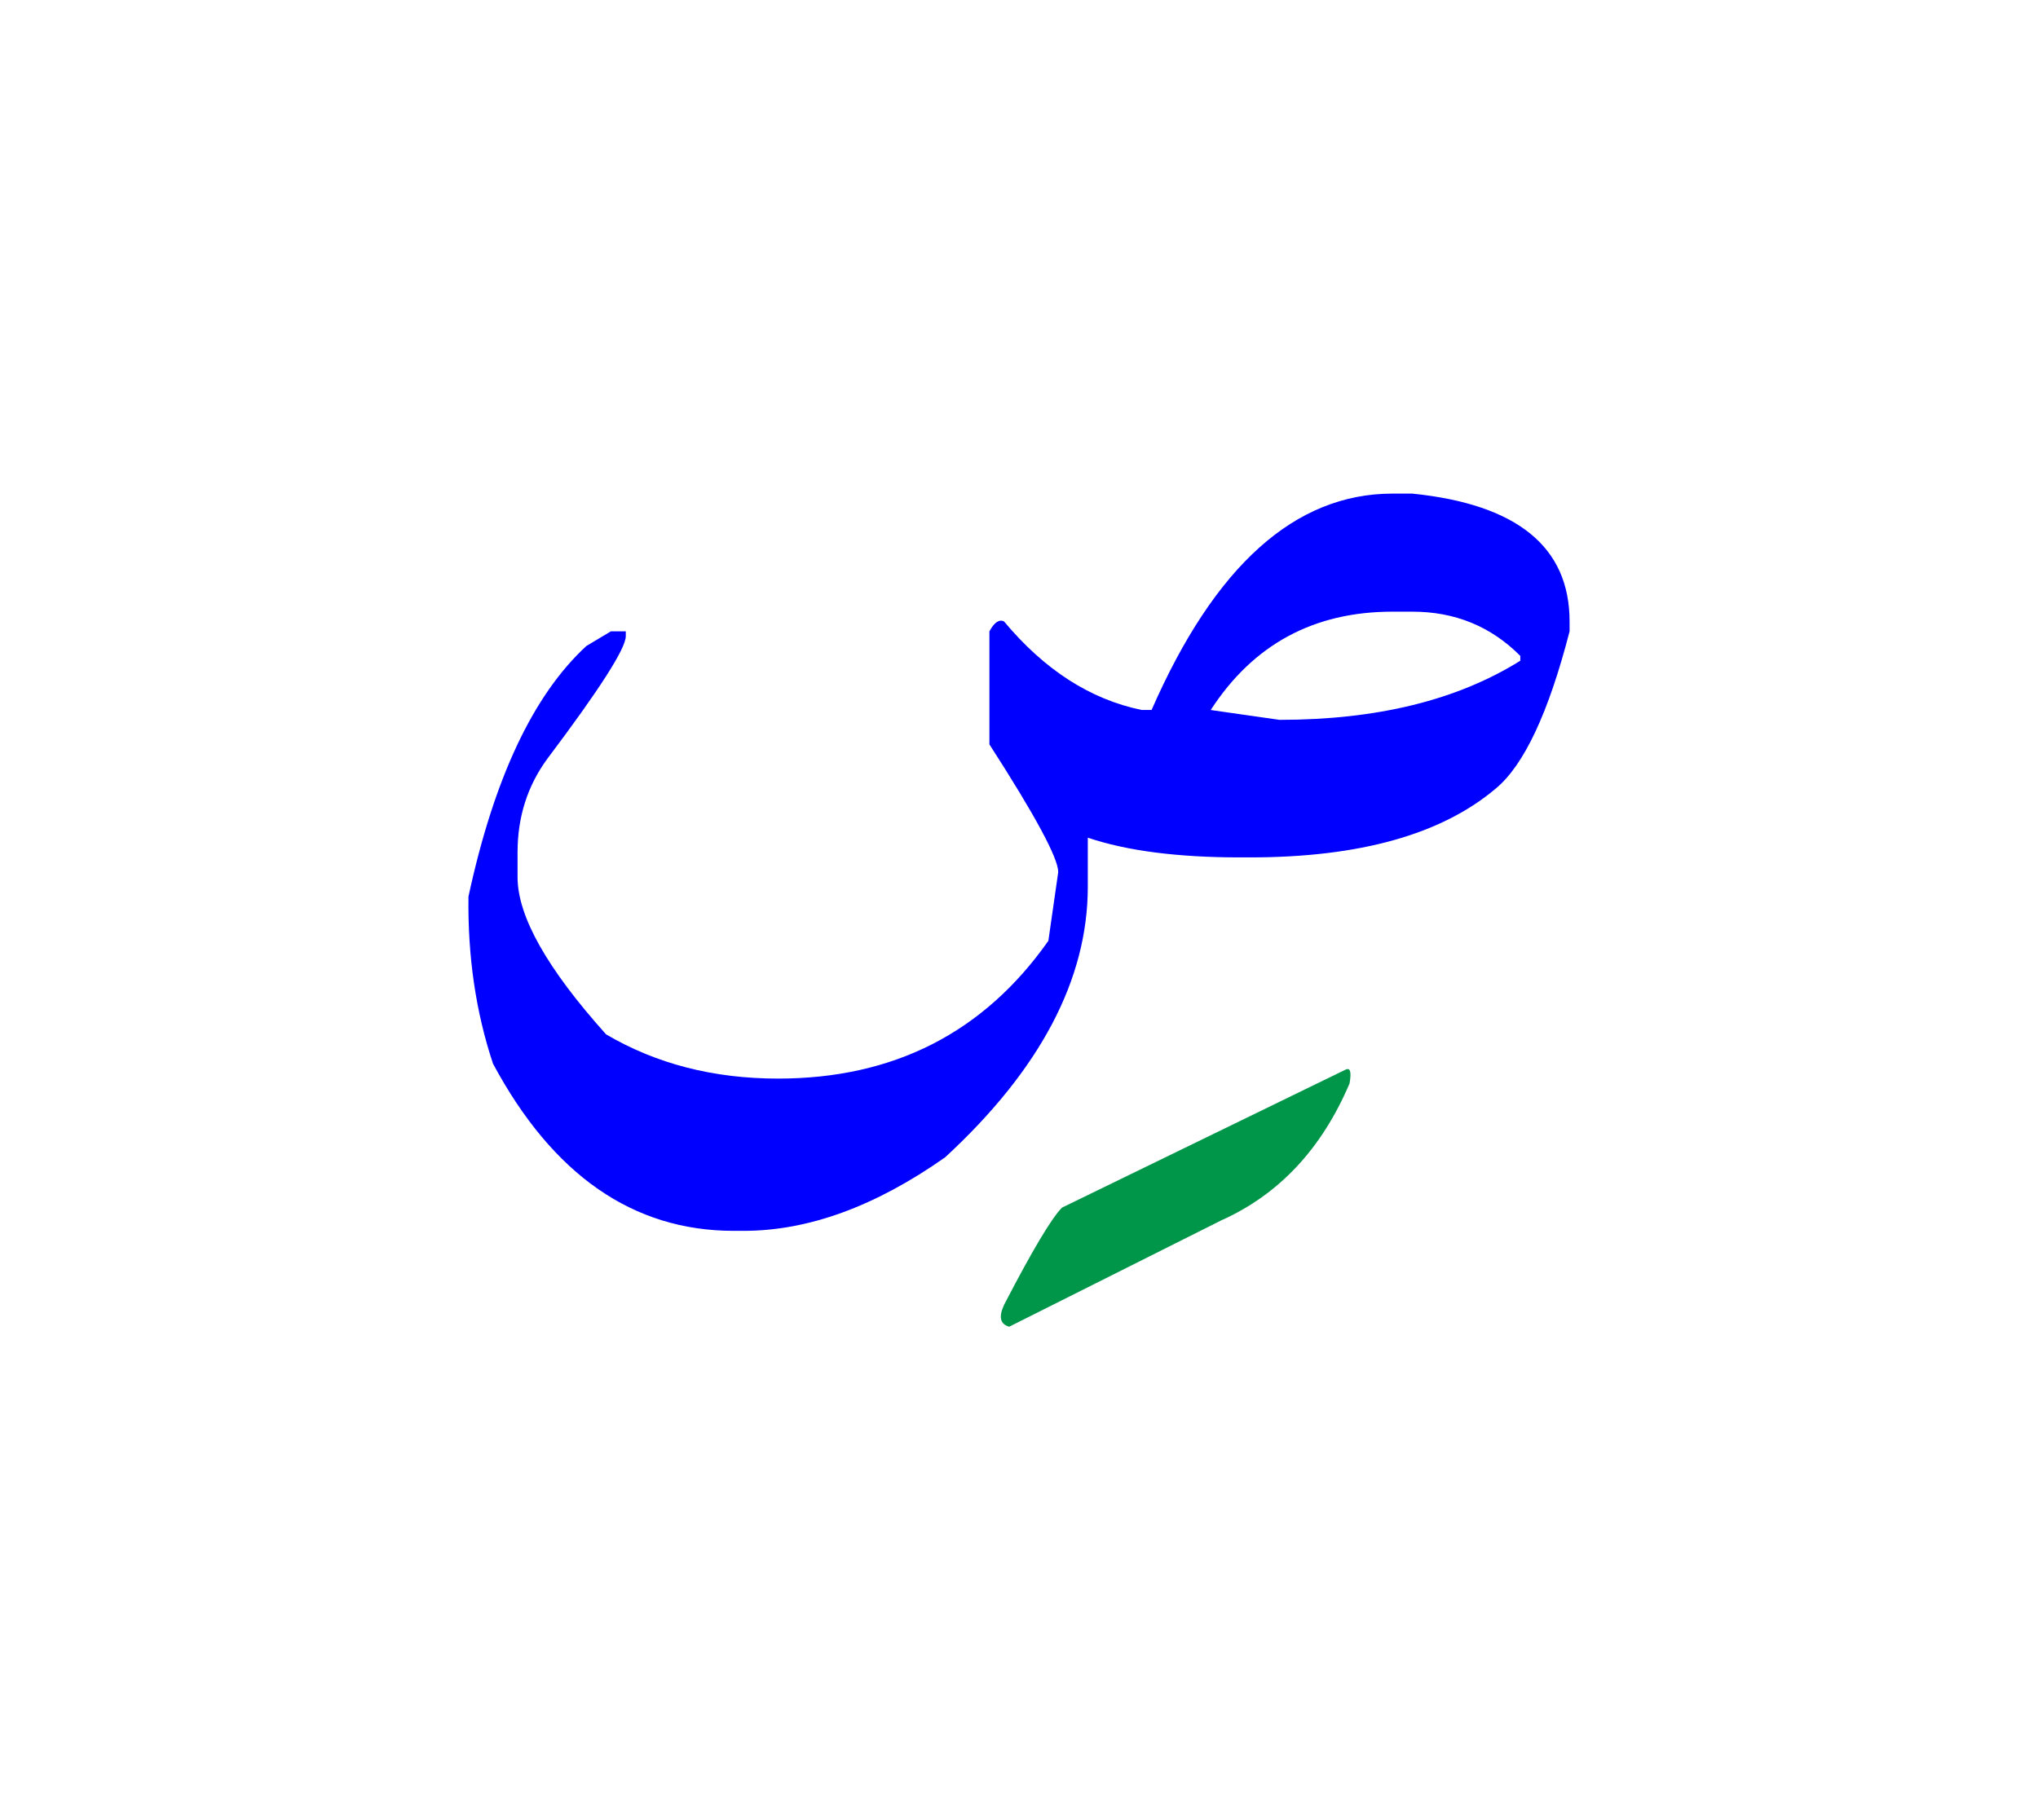 <svg id="vector" xmlns="http://www.w3.org/2000/svg" width="75" height="67" viewBox="0 0 83 73"><path fill="#0000FF" d="M56.712,19.533h0.805c4.27,0.435 6.406,2.17 6.406,5.21v0.401c-0.855,3.314 -1.854,5.449 -3.008,6.405c-2.203,1.862 -5.533,2.803 -10.01,2.803h-0.402c-2.535,0 -4.604,-0.265 -6.201,-0.803v1.998c0,3.775 -1.938,7.448 -5.807,11.019c-2.837,1.998 -5.57,2.998 -8.209,2.998h-0.401c-4.101,0 -7.372,-2.272 -9.806,-6.808c-0.701,-2.102 -1.033,-4.374 -1,-6.808c1.034,-4.8 2.631,-8.208 4.801,-10.207l1,-0.598h0.606v0.196c0,0.504 -1.067,2.169 -3.203,5.006c-0.804,1.102 -1.205,2.365 -1.205,3.801v1.008c0,1.598 1.205,3.731 3.605,6.406c2.032,1.195 4.363,1.802 7.003,1.802c4.707,0 8.379,-1.871 11.01,-5.612c0.137,-0.931 0.266,-1.861 0.402,-2.801c0,-0.563 -0.932,-2.298 -2.803,-5.201v-4.604c0.197,-0.368 0.402,-0.504 0.598,-0.401c1.641,1.964 3.502,3.169 5.604,3.604h0.402C49.47,22.472 52.741,19.533 56.712,19.533L56.712,19.533zM49.308,28.348l2.801,0.401c3.973,0 7.236,-0.803 9.807,-2.408v-0.197c-1.197,-1.204 -2.664,-1.802 -4.398,-1.802h-0.805C53.509,24.342 51.042,25.674 49.308,28.348z" id="path_0"/><path fill="#009649" d="M54.784,43.005c0.205,-0.11 0.264,0.068 0.178,0.555c-1.135,2.666 -2.877,4.527 -5.227,5.578l-8.635,4.331c-0.369,-0.104 -0.437,-0.402 -0.205,-0.898c1.152,-2.221 1.938,-3.536 2.357,-3.954L54.784,43.005z" id="path_1"/></svg>